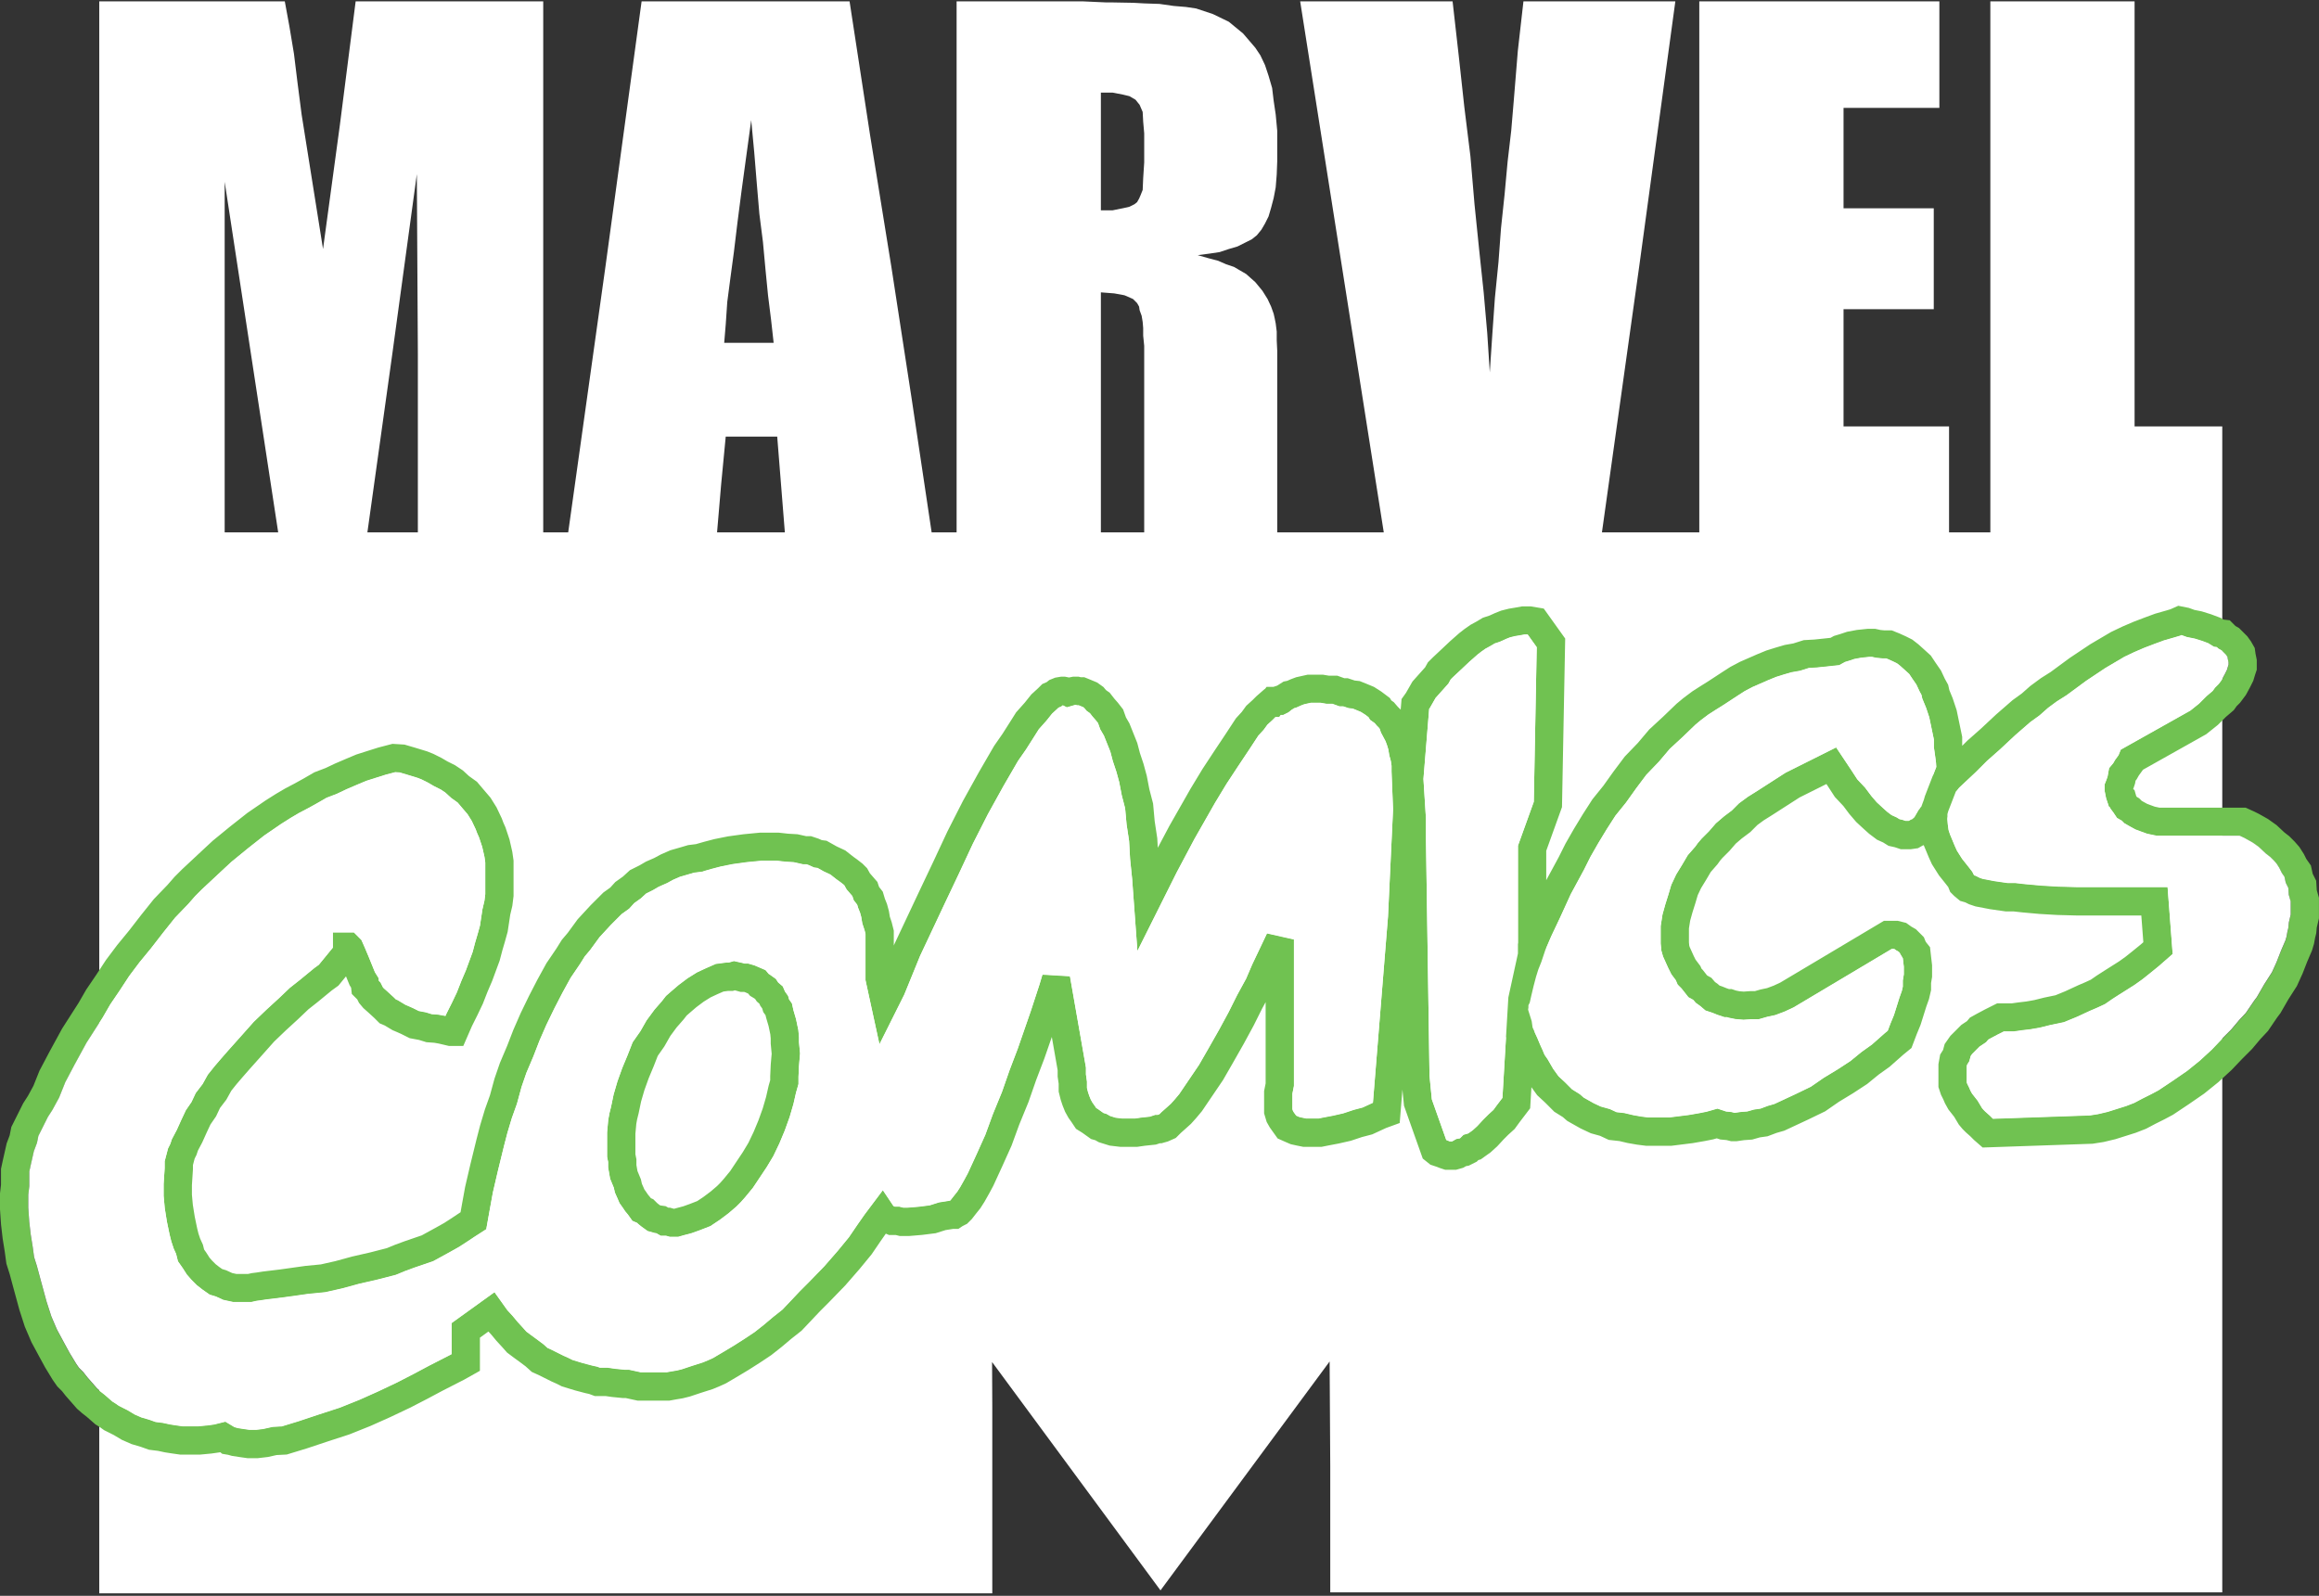 <svg clip-rule="evenodd" fill-rule="evenodd" stroke-linejoin="round" stroke-miterlimit="2" viewBox="0 0 600 413" xmlns="http://www.w3.org/2000/svg"><rect x="0" y="0" width="600" height="413" fill="#333333" stroke="none"/><path d="m344.017 352.359.163 27.039v32.692h230.792v-301.742h-22.686v-109.99h-37.32v137.42h-10.684v-27.43h-27.298v-30.334h23.343v-26.113h-23.343v-25.978h24.794v-27.565h-62.116v137.42h-25.189l9.627-68.71 9.364-68.71h-39.301l-1.451 12.794-1.055 12.923-.659 7.781-.923 7.912-.791 8.573-.924 8.704-.659 8.836-.923 9.231-.661 9.364-.658 9.891-.659-10.155-.924-10.55-1.188-11.21-1.185-11.606-1.055-12.396-1.583-12.793-1.451-13.32-1.582-13.979h-39.433l21.629 137.42h-27.563v-46.95l-.132-2.769v-2.242l-.264-2.111-.264-1.318-.263-1.187-.66-1.847-.923-1.976-1.319-2.112-1.846-2.242-2.374-2.11-1.583-.923-1.584-.923-1.978-.658-2.11-.925-2.504-.659-2.77-.792 3.034-.395 2.637-.396 2.374-.791 2.24-.66 1.847-.923 1.848-.923 1.319-1.053 1.186-1.451.924-1.584.923-1.847.659-2.241.66-2.506.527-2.77.264-3.297.132-3.429v-7.912l-.396-4.219-.527-3.562-.396-3.297-.923-3.166-.923-2.769-1.187-2.506-1.319-1.978-3.165-3.693-3.693-3.033-4.088-1.978-4.352-1.451-2.638-.396-3.167-.263-3.691-.526-3.956-.134-2.825-.157-5.91-.106h-1.288l-5.803-.264h-32.708v137.42h-6.46l-5.144-34.421-5.275-34.289-5.539-34.289-5.275-34.421h-53.808l-9.363 68.71-9.627 68.71h-6.463v-137.42h-48.532l-4.088 32.047-4.352 32.047-2.77-17.408-2.769-17.407-1.055-8.178-.923-7.517-1.187-7.122-1.187-6.462h-48.005v411.997h231.055v-48.1l-.056-11.761 43.577 59.096 41.673-56.414 2.08-2.817zm-272.039-214.581-13.847-90.734v90.734zm36.136 0v-46.29l-.264-46.422-6.331 46.422-6.462 46.29zm77.414 0 1.055-12.395 1.187-12.399h13.32l1.978 24.794zm104.596-61.523-1.861-.328-3.429-.265v62.116h11.21v-48.269l-.264-2.637v-1.977l-.132-1.584-.264-1.583-.527-1.45-.132-.924-.527-.923-1.056-1.053-2.11-.925-.313-.079zm-96.066-42.942.306-2.225.791 8.438.659 8.047.66 7.779.923 7.255.658 7.12.661 6.726.789 6.33.661 5.935h-12.792l.396-4.748.395-5.803.792-6.066.923-6.858.923-7.649 1.055-8.177 1.187-8.704.462-3.379zm96.755 20.519 1.406-.326 1.319-.66.66-.527.527-.923.396-.922.527-1.32.132-3.032.264-4.09v-7.517l-.264-3.033-.132-2.506-.791-1.846-1.055-1.319-1.583-.923-1.635-.394-2.717-.53h-3.033v30.465h3.033l2.544-.515z" fill="#fff"/><path d="m507.697 193.015-.016-.107v-2.227l-.736-3.534s-.701-3.374-.701-3.374l-1.031-3.093-.852-2.069s-.312-1.396-.312-1.396l-.852-1.538s-1.002-2.143-1.002-2.143l-1.343-1.942c.001 0-1.288-1.932-1.288-1.932l-1.791-1.628c-.007-.006-1.423-1.281-1.423-1.281l-1.577-1.227-1.704-.852c-.062-.028-1.589-.722-1.589-.722-.079-.032-2.053-.821-2.053-.821h-1.974s-.921-.092-.921-.092-1.364-.304-1.364-.304h-1.914l-2.843.299-2.501.469-1.768.589s-1.645.494-1.645.494l-.881.489-4.179.44s-2.743.153-2.743.153l-2.716.857s-2.206.39-2.206.39l-2.47.725c-.03.01-2.291.717-2.291.717l-2.429.999c-.037.017-2.148.94-2.148.94s-2.232.978-2.232.978l-2.501 1.322-1.99 1.28c-.014.009-3.806 2.493-3.806 2.493s-2.095 1.311-2.095 1.311c-.019.012-1.976 1.27-1.976 1.27l-2.291 1.719-1.755 1.462-3.496 3.361s-3.567 3.293-3.567 3.293l-2.972 3.513s-3.372 3.506-3.372 3.506l-2.932 3.906c-.025.036-2.598 3.64-2.598 3.64s-2.825 3.498-2.825 3.498l-2.506 3.899c-.025.04-2.292 3.774-2.292 3.774-.023.042-2.186 3.823-2.186 3.823l-1.734 3.467-3.24 5.986v-7.611s4.076-11.309 4.076-11.309l.826-43.622-5.543-7.76-3.377-.564h-2.218l-1.749.318s-1.703.284-1.703.284l-1.961.493-1.629.649c-.082.037-1.354.617-1.354.617s-1.78.591-1.78.591l-1.601.961s-1.562.852-1.562.852l-1.565 1.094-1.348 1.05-2.371 2.092c-.043.041-2.28 2.147-2.28 2.147s-2.15 2.015-2.15 2.015c-.042.041-1.333 1.33-1.333 1.33l-.71 1.282s-3.279 3.672-3.279 3.672l-1.683 2.944s-1.139 1.595-1.139 1.595l-.225 2.751-.768-.77s-.995-1.158-.995-1.158l-.661-.471s-.372-.621-.372-.621l-2.271-1.703-1.836-1.169-1.898-.791c-.024-.009-1.805-.721-1.805-.721l-1.298-.145s-1.78-.59-1.78-.59h-.876s-1.845-.662-1.845-.662h-2.181s-1.581-.263-1.581-.263h-3.873l-3.02.671-1.395.525-.913.405s-.934.187-.934.187l-1.648 1.048-.986.329h-1.765l-.395.527h-.073l-2.184 1.911-.947.949s-1.662 1.51-1.662 1.51l-1.156 1.588s-1.511 1.65-1.511 1.65l-2.66 4.058s-2.9 4.351-2.9 4.351c-.007.01-3.077 4.682-3.077 4.682-.035.059-3.094 5.112-3.094 5.112-.024.042-5.458 9.587-5.458 9.587l-3.027 5.707-.138-2.472-.669-4.418s-.412-4.539-.412-4.539l-.969-3.739s-.664-3.452-.664-3.452l-.855-3.135-.918-2.752s-.687-2.611-.687-2.611l-2.031-5.077-.888-1.523s-.743-2.08-.743-2.08l-1.349-1.734-.923-1.055s-1.186-1.525-1.186-1.525l-.974-.696s-.659-.791-.659-.791l-1.646-1.176-1.986-.825c-.018-.007-1.336-.538-1.336-.538h-.919s-.527-.132-.527-.132h-1.473l-1.022.205-1.022-.205h-1.062l-1.485.248-1.528.615-.691.551s-1.117.479-1.117.479l-1.102 1.102s-1.733 1.588-1.733 1.588l-1.7 2.125s-2.246 2.527-2.246 2.527l-1.739 2.754s-1.803 2.832-1.803 2.832-2.153 3.096-2.153 3.096l-3.918 6.756c-.018.032-4.138 7.474-4.138 7.474-.029.057-4.013 7.895-4.013 7.895-.026.056-3.714 7.956-3.714 7.956s-3.69 7.778-3.69 7.778c-.003.005-6.374 13.542-6.374 13.542l-.103.252v-3.846l-.539-2.157-.481-1.443s-.247-1.482-.247-1.482l-.5-1.832-.544-1.36s-.545-1.816-.545-1.816l-.959-1.235s-.428-1.282-.428-1.282l-1.941-2.239s-.723-1.305-.723-1.305l-1.185-1.184-1.426-1.109c-.06-.044-.915-.654-.915-.654s-2.113-1.66-2.113-1.66l-2.236-1.043s-2.613-1.468-2.613-1.468l-1.23-.156s-.856-.381-.856-.381l-1.919-.639h-1.247s-2.27-.504-2.27-.504l-2.438-.142s-2.48-.277-2.48-.277h-4.733l-4.338.42c-.074.01-4.009.552-4.009.552l-3.512.705-2.648.695c-.038.011-1.961.56-1.961.56-.076.025-.127.042-.127.042s-2.045.256-2.045.256l-2.513.739s-2.069.591-2.069.591l-2.473 1.082-1.714.923s-2.169.949-2.169.949l-1.663.972s-2.462 1.229-2.462 1.229l-1.798 1.648s-1.983 1.418-1.983 1.418l-1.318 1.45s-1.775 1.268-1.775 1.268l-3.298 3.299c-.049.053-1.633 1.766-1.633 1.766 0 .001-1.725 1.87-1.725 1.87l-2.553 3.494s-1.536 1.816-1.536 1.816l-1.422 2.275s-2.564 3.779-2.564 3.779l-2.348 4.279c-.021.041-2.152 4.17-2.152 4.17-.02.041-2.162 4.458-2.162 4.458-.028.065-1.906 4.358-1.906 4.358-.029.074-1.59 4.109-1.59 4.109s-1.873 4.413-1.873 4.413l-1.4 4.059-1.181 4.332s-1.304 3.649-1.304 3.649l-1.234 4.114c-.017.067-.946 3.652-.946 3.652-.006.024-1.594 6.508-1.594 6.508-.005.021-1.344 5.779-1.344 5.779-.016.087-.808 4.443-.808 4.443-.001.006-.38 2.127-.38 2.127s-.527.339-.527.339c-.023.016-1.978 1.317-1.978 1.317s-1.73 1.114-1.73 1.114-1.998 1.122-1.998 1.122-3.796 2.082-3.796 2.082-4.358 1.494-4.358 1.494c-.039.014-2.609.961-2.609.961-.064.026-2.07.853-2.07.853s-4.321 1.111-4.321 1.111-4.643 1.061-4.643 1.061c-.074.02-4.347 1.187-4.347 1.187s-3.783.855-3.783.855-3.937.379-3.937.379c-.079.011-6.638.931-6.638.931s-4.377.529-4.377.529c-.058.009-1.722.265-1.722.265s-1.177.147-1.177.147l-.964.215h-3.029s-1.071-.23-1.071-.23-1.581-.728-1.581-.728l-1-.3s-.76-.532-.76-.532-.933-.726-.933-.726-.94-.941-.94-.941-.66-.754-.66-.754-.817-1.284-.817-1.284c-.047-.067-.58-.828-.58-.828s-.312-1.25-.312-1.25l-.718-1.58s-.423-1.267-.423-1.267-.344-1.374-.344-1.374-.627-3.011-.627-3.011-.494-3.09-.494-3.09-.238-2.612-.238-2.612v-2.485s.264-4.088.264-4.088v-1.095s.442-1.679.442-1.679.474-.947.474-.947l.383-1.148s1.1-2.077 1.1-2.077l1.222-2.717s.915-1.945.915-1.945 1.45-2.108 1.45-2.108l1.016-2.159s1.639-2.145 1.639-2.145l1.299-2.338s1.352-1.689 1.352-1.689 1.53-1.785 1.53-1.785 1.821-2.082 1.821-2.082 3.288-3.681 3.288-3.681c.003-.003 3.071-3.456 3.071-3.456s3.029-2.901 3.029-2.901 3.162-2.899 3.162-2.899c.026-.024 2.672-2.546 2.672-2.546s2.399-1.894 2.399-1.894c.028-.023 3.636-2.987 3.636-2.987s1.745-1.267 1.745-1.267l1.959-2.394.936 2.305.385.614s.181 1.638.181 1.638l1.412 1.408s.452.906.452.906l1.108 1.327 1.37 1.217s1.503 1.378 1.503 1.378 1.365 1.366 1.365 1.366l1.342.575s1.981 1.19 1.981 1.19l1.131.483s1.086.482 1.086.482 2.23 1.116 2.23 1.116l2.411.451s1.914.589 1.914.589l2.067.15s1.164.21 1.164.21 2.562.603 2.562.603h3.75l2.238-5.144s1.423-2.846 1.423-2.846c.015-.032 1.39-2.921 1.39-2.921l1.213-3.1s1.201-2.803 1.201-2.803l.956-2.595s.984-2.669.984-2.669l.691-2.626s.652-2.218.652-2.218c.008-.027.726-2.614.726-2.614l.67-4.424s.539-2.287.539-2.287l.316-2.532v-9.193l-.322-2.25-.732-3.223-1.036-3.107-.555-1.251s-.411-1.098-.411-1.098l-1.344-2.835-1.577-2.522-.97-1.134c-.001-.002-.785-.916-.785-.916s-1.738-2.054-1.738-2.054l-2.037-1.455s-1.626-1.491-1.626-1.491l-2.009-1.339-1.943-.97s-1.582-.924-1.582-.924l-2.089-1.045-1.605-.642-3.199-.974c-.017-.004-2.653-.78-2.653-.78l-3.106-.194-3.691.963-2.598.82c-.004.001-3.064.975-3.064.975l-2.669 1.124c-.011.004-2.843 1.218-2.843 1.218-.062.03-2.439 1.156-2.439 1.156s-2.911 1.111-2.911 1.111l-2.732 1.581c.001 0-2.309 1.281-2.309 1.281s-2.547 1.341-2.547 1.341c-.076.044-2.366 1.393-2.366 1.393-.047.03-2.612 1.648-2.612 1.648-.058.04-4.774 3.274-4.774 3.274l-4.474 3.527c-.026.021-4.466 3.654-4.466 3.654l-1.934 1.793-5.985 5.586c-.045.045-1.978 1.978-1.978 1.978l-1.869 2.138s-3.484 3.617-3.484 3.617l-3.289 4.112c-.017.023-3.15 4.068-3.15 4.068s-3.051 3.716-3.051 3.716c-.049.064-2.888 3.848-2.888 3.848l-2.554 3.898s-2.564 3.78-2.564 3.78l-2.002 3.47s-4.244 6.631-4.244 6.631l-3.239 5.937c-.012.023-2.607 4.941-2.607 4.941l-1.574 3.933s-1.415 2.594-1.415 2.594-1.222 1.902-1.222 1.902l-1.012 2.023c0 .001-.923 1.848-.923 1.848s-1.142 2.283-1.142 2.283l-.434 2.171s-.775 2.067-.775 2.067l-.983 4.351c-.004.019-.481 2.245-.481 2.245v4.13s-.264 2.242-.264 2.242v4.036l.278 4.032c.01.084.415 3.594.415 3.594.012.08.533 3.333.533 3.333s.432 3.169.432 3.169l.862 2.729s.904 3.361.904 3.361l1.607 5.89c.026.08 1.397 4.328 1.397 4.328l1.713 4.001 1.929 3.579c.004.008 1.629 2.988 1.629 2.988.046.075 1.952 3.205 1.952 3.205l1.174 1.681 1.254 1.251s.847 1.09.847 1.09l.993 1.134s2.007 2.295 2.007 2.295l1.319 1.155 1.187.923s2.25 1.967 2.25 1.967l1.21.758s1.066.76 1.066.76l2.504 1.254s2.06 1.234 2.06 1.234l2.535 1.109 2.366.698s2.128.758 2.128.758l2.35.293s1.796.385 1.796.385l1.839.283c.02.003 2.124.304 2.124.304h5.05l3.029-.289c.085-.012 2.118-.303 2.118-.303l.131-.032.518.414 1.531.259s.947.269.947.269l1.96.303c.024.003 2.126.302 2.126.302h2.582l2.64-.309 2.261-.502s2.649-.141 2.649-.141l5.221-1.596c.043-.014 2.812-.937 2.812-.937s2.756-.917 2.756-.917 5.379-1.748 5.379-1.748l5.456-2.184c.066-.03 5.115-2.287 5.115-2.287.037-.017 5.103-2.419 5.103-2.419.054-.028 4.429-2.281 4.429-2.281.023-.013 3.952-2.108 3.952-2.108s5.707-2.92 5.707-2.92c.062-.035 4.041-2.27 4.041-2.27v-8.576l2.205-1.588.737.804s1.318 1.581 1.318 1.581c.059.064 1.489 1.625 1.489 1.625s1.283 1.445 1.283 1.445l1.9 1.423c.021.015 1.449 1.053 1.449 1.053s1.431 1.075 1.431 1.075 1.617 1.453 1.617 1.453l1.903.868s3.18 1.588 3.18 1.588c.075.034 1.186.527 1.186.527s1.521.761 1.521.761l3.394 1.033c.067.017 2.645.698 2.645.698.073.016 1.006.222 1.006.222s1.434.537 1.434.537h2.776s1.666.24 1.666.24c.08.008 2.898.288 2.898.288h.711s3.034.659 3.034.659h8.241l1.749-.318s1.698-.283 1.698-.283l1.861-.463 2.882-.961s3.029-.965 3.029-.965l1.783-.743c.053-.024 1.681-.764 1.681-.764l3.082-1.819c.012-.008 2.69-1.616 2.69-1.616.04-.026 2.974-1.893 2.974-1.893.033-.022 2.924-1.949 2.924-1.949l2.667-2.104c.046-.038 2.507-2.112 2.507-2.112 0-.001 2.667-2.106 2.667-2.106l2.558-2.7c.002-.002 2.208-2.338 2.208-2.338s2.225-2.225 2.225-2.225c.019-.02 4.307-4.442 4.307-4.442l3.66-4.201c.035-.041 3.173-3.863 3.173-3.863l2.321-3.412 1.352-1.933.815.349h1.752s1.055.264 1.055.264h2.318l3.392-.283c.075-.009 3.571-.446 3.571-.446l2.561-.809s1.951-.307 1.951-.307h1.357l1.128-.757s1.114-.557 1.114-.557l1.241-1.241 1.047-1.346s1.163-1.453 1.163-1.453l1.084-1.704 1.252-2.224c.016-.031.994-1.849.994-1.849l2.296-4.995c.006-.014 2.434-5.411 2.434-5.411l2-5.466s2.384-5.827 2.384-5.827l1.993-5.715s2.112-5.542 2.112-5.542l1.936-5.585 1.508 8.609v1.657l.263 1.844v2.037l.539 2.156.474 1.424.655 1.637.873 1.569.745 1.043s1.196 1.794 1.196 1.794l1.628 1.018s.83.592.83.592 1.44 1.032 1.44 1.032l1.108.314s.88.503.88.503l2.814.879 2.794.331h4.303l2.037-.293s2.833-.298 2.833-.298l1.001-.334h.443l1.664-.472 2.046-.909 1.328-1.328s1.118-.994 1.118-.994c.009-.008 1.468-1.323 1.468-1.323l1.361-1.512c.043-.051 1.481-1.773 1.481-1.773l2.607-3.847s2.847-4.198 2.847-4.198l2.577-4.48c.005-.009 2.792-4.917 2.792-4.917.017-.031 2.552-4.703 2.552-4.703.027-.055 2.24-4.48 2.24-4.48l.87-1.596v21.033s-.396 1.98-.396 1.98v5.778l.67 2.232.826 1.45.771 1.077s1.238 1.734 1.238 1.734l2.122.943c.023.009 1.26.54 1.26.54l1.557.345c.036.008 1.712.345 1.712.345h4.69l1.656-.334s2.813-.536 2.813-.536c.063-.014 3.14-.713 3.14-.713l2.829-.943s2.701-.711 2.701-.711l3.584-1.652s3.515-1.283 3.515-1.283l.702-8.663.411 4.194 4.851 13.669 1.985 1.588 1.701.566s.661.267.661.267l1.466.484h2.811l1.846-.524.742-.425s.688-.114.688-.114l2.076-1.04.41-.409.621-.179 2.533-1.809 1.73-1.57 1.641-1.78s1.206-1.204 1.206-1.204 1.665-1.516 1.665-1.516l1.251-1.72s2.762-3.625 2.762-3.625l.323-5.459 1.506 2.085 2.062 1.912s.874.874.874.874 1.479 1.482 1.479 1.482l2.217 1.386s1.114.973 1.114.973l1.251.712c.007.004 2.234 1.258 2.234 1.258l2.644 1.244 2.377.661s2.249 1.05 2.249 1.05l2.755.306s2.127.501 2.127.501l2.435.427c.089.011 2.427.306 2.427.306h6.391l2.338-.294s3.249-.405 3.249-.405c.087-.015 3.168-.551 3.168-.551.045-.009 2.166-.433 2.166-.433l.901-.257s.911.303.911.303l1.592.145s1.218.305 1.218.305h1.371l1.976-.283s2.097-.149 2.097-.149l1.97-.564s1.995-.284 1.995-.284l2.347-.881s1.98-.568 1.98-.568l2.242-1.043c.002-.001 3.982-1.858 3.982-1.858.023-.012 4.365-2.113 4.365-2.113l3.574-2.473s3.651-2.217 3.651-2.217c.052-.034 3.644-2.383 3.644-2.383l2.96-2.422s2.827-2.019 2.827-2.019l3.519-3.113s2.152-1.76 2.152-1.76l1.385-3.637s.965-2.343.965-2.343l1.477-4.699s.707-1.98.707-1.98l.538-2.329v-1.831s.261-1.582.261-1.582v-3.02l-.285-2.444s-.248-2.225-.248-2.225l-1.036-1.302s-.119-.199-.119-.199-.432-1.08-.432-1.08l-1.06-1.064c-.004-.004-1.009-1.006-1.009-1.006l-1.186-.677s-1.339-.956-1.339-.956l-2.167-.542h-3.57l-26.82 15.983s-1.683.785-1.683.785-1.72.646-1.72.646-1.704.363-1.704.363l-1.475.424h-1.196l-1.696.12s-1.09-.09-1.09-.09-.883-.178-.883-.178-1.139-.383-1.139-.383h-.668s-.519-.172-.519-.172-1.318-.527-1.318-.527l-.608-.203s-.502-.431-.502-.431l-.693-.494s-.926-1.083-.926-1.083l-1.118-.621s-1.13-1.438-1.13-1.438l-.315-.315s-.292-.68-.292-.68l-1.253-1.668s-.476-.956-.476-.956-1.049-2.326-1.049-2.326-.099-.351-.099-.351-.082-.816-.082-.816v-3.618s.317-2.013.317-2.013.587-2.11.587-2.11.781-2.48.781-2.48c.01-.032.592-2.006.592-2.006s.849-1.807.849-1.807 1.362-2.228 1.362-2.228c.015-.026 1.162-1.973 1.162-1.973s1.739-1.988 1.739-1.988l.671-.938s.594-.694.594-.694 1.839-1.839 1.839-1.839l1.622-1.872s1.55-1.328 1.55-1.328 2.222-1.666 2.222-1.666l1.833-1.832s1.644-1.206 1.644-1.206 2.013-1.259 2.013-1.259l7.239-4.653 6.954-3.477.304.456s1.882 2.895 1.882 2.895l2.193 2.332s1.535 2.044 1.535 2.044l1.797 2.095 1.887 1.746c.02.017 1.459 1.31 1.459 1.31l2.031 1.526 1.596.725s1.385.864 1.385.864l1.614.359s1.572.524 1.572.524h2.569l1.873-.268 1.216-.694.265-.088.654 1.566s.68 1.636.68 1.636c.025.056.79 1.733.79 1.733l1.824 2.888 1.692 2.118s.688.884.688.884.035.07.035.07.486 1.212.486 1.212l1.043 1.043 1.511 1.259 1.341.386s.987.491.987.491l1.66.556 3.753.72c.087.013 4.039.577 4.039.577h2.034s2.21.247 2.21.247c.038.004 4.448.403 4.448.403.057.003 4.599.27 4.599.27.058.002 4.986.135 4.986.135h16.834l.526 6.92s-.681.596-.681.596-2.046 1.664-2.046 1.664-1.89 1.51-1.89 1.51-1.683 1.204-1.683 1.204-3.879 2.455-3.879 2.455c-.011.007-1.909 1.227-1.909 1.227-.051.036-1.507 1.043-1.507 1.043s-1.379.636-1.379.636-1.847.791-1.847.791c-.047.022-3.404 1.571-3.404 1.571s-2.512 1.03-2.512 1.03-2.907.604-2.907.604c-.071.018-2.584.644-2.584.644s-2.015.357-2.015.357-2.177.259-2.177.259c-.042.005-1.634.231-1.634.231h-3.774l-3.186 1.597c-.039.021-2.05 1.09-2.05 1.09-.03.017-1.812 1.008-1.812 1.008l-.755.907s-1.447.963-1.447.963l-1.44 1.446s-1.412 1.409-1.412 1.409l-1.474 2.105-.421 1.543s-.749 1.195-.749 1.195l-.445 2.469v5.933l.666 2.001.595 1.19s.426.996.426.996l.892 1.606 1.49 1.894s1.213 2.025 1.213 2.025l.95 1.137.851.852 1.186 1.053s.933.935.933.935l2.241 1.957 28.442-.98 2.866-.453 3.036-.723 2.632-.831s2.618-.827 2.618-.827l2.683-1.044 2.393-1.267s2.377-1.187 2.377-1.187c.043-.023 2.181-1.161 2.181-1.161l4.131-2.756c.023-.016 3.962-2.733 3.962-2.733l3.629-2.93 3.472-3.195 2.691-2.825s2.585-2.586 2.585-2.586l2.149-2.553s1.974-2.114 1.974-2.114l2.354-3.461s.874-1.162.874-1.162l2.047-3.55s2.205-3.446 2.205-3.446l1.468-3.23 1.2-3.068s1.248-2.91 1.248-2.91l.511-1.713.281-1.535s.302-1.214.302-1.214l.136-1.473s.566-2.408.566-2.408v-5.291l-.56-1.957s-.155-2.457-.155-2.457l-.915-1.833s-.456-2.119-.456-2.119l-1.192-1.702s-.621-1.247-.621-1.247l-1.177-1.848-1.186-1.354-1.434-1.436-1.24-.963s-2.033-1.898-2.033-1.898l-2.201-1.569-2.357-1.33c-.082-.04-1.197-.598-1.197-.598-.062-.028-2.235-1.016-2.235-1.016h-22.298s-1.22-.261-1.22-.261-1.196-.435-1.196-.435-.786-.295-.786-.295-.929-.514-.929-.514-.473-.271-.473-.271-.66-.662-.66-.662l-.6-.343s-.105-.156-.105-.156l-.052-.071-.45-1.562-.338-.226.484-1.443.136-.758s.248-.296.248-.296l.59-1.032 1.09-1.502 16.344-9.179 3.03-2.423 2.024-2.022s2.078-1.782 2.078-1.782l.742-1.039s.894-.893.894-.893l1.504-2.01 1.082-2.005c.027-.053.823-1.651.823-1.651l.473-1.566s.435-1.305.435-1.305v-2.54l-.315-1.575s-.217-1.515-.217-1.515l-.967-1.693-.946-1.32-2.141-2.141-.922-.528s-1.486-1.486-1.486-1.486l-1.634-.181s-.659-.412-.659-.412l-2.55-.957-2.394-.747-1.893-.379c-.001 0-1.452-.528-1.452-.528l-2.736-.546-2.036.906s-1.074.322-1.074.322-2.877.822-2.877.822l-2.652.977c-.019.007-2.861 1.089-2.861 1.089-.069.03-2.903 1.245-2.903 1.245-.065.031-2.981 1.42-2.981 1.42l-5.372 3.167-5.297 3.533c-.069.05-4.977 3.665-4.977 3.665s-2.506 1.583-2.506 1.583l-2.742 2.02-2.227 1.967s-2.363 1.707-2.363 1.707l-4.264 3.712c-.046.043-3.965 3.702-3.965 3.702s-3.476 3.075-3.476 3.075l-1.329 1.33zm-152.477 92.4-2.656 1.224s-2.309.608-2.309.608l-2.711.903s-2.663.605-2.663.605-2.725.519-2.725.519c-.019.004-.978.198-.978.198h-3.227s-.925-.187-.925-.187-.818-.181-.818-.181-.586-.251-.586-.251c0-.001-.252-.112-.252-.112l-.632-.883s-.225-.396-.225-.396-.122-.405-.122-.405v-3.978s.396-1.98.396-1.98v-37.949l-6.972-1.572-3.855 8.11c-.028.065-1.542 3.597-1.542 3.597s-2.323 4.258-2.323 4.258c-.029.059-2.244 4.488-2.244 4.488s-2.459 4.532-2.459 4.532-2.747 4.839-2.747 4.839-2.432 4.227-2.432 4.227-2.695 3.975-2.695 3.975c-.001 0-2.401 3.543-2.401 3.543s-1.16 1.387-1.16 1.387-1.013 1.127-1.013 1.127-1.166 1.05-1.166 1.05-1.26 1.12-1.26 1.12l-.518.518s-.327.146-.327.146-.183.052-.183.052h-.612l-1.373.457s-2.178.229-2.178.229c-.069.01-1.656.239-1.656.239h-3.346s-1.69-.201-1.69-.201-1.406-.439-1.406-.439-.966-.552-.966-.552l-.739-.209s-.406-.291-.406-.291c-.002-.002-1.017-.727-1.017-.727l-.482-.301s-.386-.58-.386-.58c-.035-.048-.574-.803-.574-.803s-.446-.801-.446-.801-.4-1.001-.4-1.001-.317-.953-.317-.953-.253-1.01-.253-1.01v-1.656l-.264-1.844v-1.772l-4.143-23.657-7.117-.421-.778 2.593s-2.218 6.784-2.218 6.784-3.401 9.808-3.401 9.808-2.108 5.536-2.108 5.536c-.018.049-1.964 5.631-1.964 5.631s-2.363 5.775-2.363 5.775c-.024.065-1.957 5.348-1.957 5.348s-2.313 5.143-2.313 5.143-2.188 4.76-2.188 4.76-.852 1.584-.852 1.584-1.122 1.992-1.122 1.992-.763 1.201-.763 1.201-.946 1.181-.946 1.181c-.017.021-.8 1.028-.8 1.028s-.078.078-.078.078l-.102.051-2.788.438-2.451.774s-2.759.345-2.759.345-2.938.245-2.938.245h-1.111s-1.055-.264-1.055-.264h-1.15s-.133-.057-.133-.057l-.223-.111-2.731-4.078-4.72 6.287c-.035.05-1.895 2.709-1.895 2.709-.013.02-2.163 3.179-2.163 3.179s-2.894 3.525-2.894 3.525-3.461 3.973-3.461 3.973-4.133 4.261-4.133 4.261-2.259 2.259-2.259 2.259c-.036.038-2.276 2.41-2.276 2.41s-2.19 2.312-2.19 2.312-2.344 1.851-2.344 1.851c-.045.037-2.505 2.111-2.505 2.111s-2.345 1.849-2.345 1.849-2.615 1.743-2.615 1.743-2.828 1.801-2.828 1.801c-.001 0-2.586 1.552-2.586 1.552s-2.72 1.606-2.72 1.606-1.22.555-1.22.555-1.383.576-1.383.576-2.774.884-2.774.884c-.023.008-2.657.886-2.657.886s-1.304.325-1.304.325-1.467.244-1.467.244c-.026.005-1.152.209-1.152.209h-6.793s-3.033-.659-3.033-.659h-1.136s-2.377-.236-2.377-.236-2.026-.291-2.026-.291h-1.972s-.676-.254-.676-.254l-1.368-.302s-2.367-.624-2.367-.624-2.672-.814-2.672-.814-1.117-.558-1.117-.558c-.076-.034-1.188-.528-1.188-.528s-3.149-1.573-3.149-1.573c-.059-.027-.999-.455-.999-.455s-1.02-.917-1.02-.917l-1.734-1.303c-.023-.016-1.453-1.057-1.453-1.057s-1.265-.947-1.265-.947-.828-.932-.828-.932c-.02-.022-1.412-1.541-1.412-1.541s-1.319-1.583-1.319-1.583c-.06-.065-1.358-1.48-1.358-1.48s-3.326-4.66-3.326-4.66l-11.102 7.997v8.04s-.178.1-.178.1-5.636 2.884-5.636 2.884c-.027.014-3.961 2.112-3.961 2.112s-4.275 2.202-4.275 2.202-4.919 2.333-4.919 2.333-4.908 2.194-4.908 2.194-5.095 2.039-5.095 2.039-5.171 1.681-5.171 1.681c-.012.004-2.783.926-2.783.926-.001 0-2.727.909-2.727.909s-4.275 1.306-4.275 1.306-2.362.126-2.362.126l-2.487.553s-1.844.215-1.844.215h-1.638s-1.567-.222-1.567-.222-1.469-.228-1.469-.228-.899-.255-.899-.255l-.052-.009-.11-.088-2.172-1.303-2.871.718s-1.574.225-1.574.225-2.511.239-2.511.239h-4.181s-1.569-.224-1.569-.224-1.59-.245-1.59-.245-1.897-.406-1.897-.406l-1.87-.234s-1.565-.557-1.565-.557l-2.118-.625s-1.685-.737-1.685-.737-1.897-1.136-1.897-1.136l-2.243-1.124s-.78-.556-.78-.556l-.901-.564s-1.97-1.722-1.97-1.722l-1.186-.923s-.791-.692-.791-.692-1.686-1.928-1.686-1.928-.854-.976-.854-.976-.999-1.284-.999-1.284l-1.12-1.119s-.672-.961-.672-.961-1.74-2.858-1.74-2.858-1.537-2.818-1.537-2.818-1.764-3.275-1.764-3.275-1.451-3.388-1.451-3.388-1.241-3.845-1.241-3.845l-1.559-5.715s-.942-3.501-.942-3.501c-.023-.075-.721-2.283-.721-2.283s-.359-2.633-.359-2.633c-.006-.042-.521-3.258-.521-3.258s-.377-3.267-.377-3.267-.249-3.613-.249-3.613v-3.353s.263-2.242.263-2.242v-3.784s.311-1.447.311-1.447.863-3.822.863-3.822.807-2.153.807-2.153l.358-1.789s.704-1.406.704-1.406c0-.001.923-1.849.923-1.849s.835-1.669.835-1.669 1.151-1.791 1.151-1.791l1.75-3.208 1.592-3.98s2.404-4.555 2.404-4.555 3.092-5.668 3.092-5.668 4.196-6.557 4.196-6.557c.042-.073 1.954-3.385 1.954-3.385s2.448-3.609 2.448-3.609c.016-.024 2.457-3.751 2.457-3.751s2.652-3.533 2.652-3.533 3.015-3.673 3.015-3.673c.032-.041 3.18-4.105 3.18-4.105s3.042-3.804 3.042-3.804 3.373-3.501 3.373-3.501c.058-.067 1.824-2.087 1.824-2.087s1.714-1.715 1.714-1.715l5.885-5.492s1.759-1.631 1.759-1.631 4.238-3.468 4.238-3.468 4.23-3.334 4.23-3.334 4.458-3.057 4.458-3.057 2.399-1.513 2.399-1.513 2.118-1.248 2.118-1.248 2.464-1.297 2.464-1.297c.035-.02 2.438-1.353 2.438-1.353.029-.017 2.281-1.32 2.281-1.32s2.628-1.003 2.628-1.003l2.572-1.218s2.696-1.156 2.696-1.156 2.342-.986 2.342-.986 2.74-.872 2.74-.872 2.413-.762 2.413-.762 2.376-.619 2.376-.619 1.114.069 1.114.069 1.83.539 1.83.539 2.868.872 2.868.872 1.033.414 1.033.414 1.603.801 1.603.801 1.584.926 1.584.926l1.749.873s1.156.771 1.156.771 1.539 1.41 1.539 1.41l1.656 1.183s1.163 1.374 1.163 1.374c.008.009.798.931.798.931s.612.716.612.716 1.061 1.698 1.061 1.698 1.03 2.173 1.03 2.173.38 1.012.38 1.012l.5 1.126s.81 2.432.81 2.432.587 2.58.587 2.58.206 1.439.206 1.439v8.216s-.212 1.691-.212 1.691-.516 2.193-.516 2.193l-.649 4.28s-.593 2.135-.593 2.135-.666 2.266-.666 2.266c-.014.051-.628 2.388-.628 2.388s-.863 2.339-.863 2.339c0 .001-.89 2.417-.89 2.417s-1.172 2.736-1.172 2.736c-.022.054-1.161 2.966-1.161 2.966s-1.248 2.622-1.248 2.622-1.478 2.956-1.478 2.956l-.223.513-.195-.046-1.737-.313-1.626-.118s-1.515-.466-1.515-.466l-1.81-.34s-1.462-.731-1.462-.731c-.076-.033-1.288-.572-1.288-.572-.025-.011-.716-.305-.716-.305s-1.975-1.188-1.975-1.188l-.504-.216s-.481-.48-.481-.48c-.059-.054-1.662-1.524-1.662-1.524-.021-.018-1.005-.893-1.005-.893s-.21-.251-.21-.251-.603-1.208-.603-1.208l-.435-.435-.082-.74-.934-1.492s-1.603-3.948-1.603-3.948c-.01-.022-1.078-2.559-1.078-2.559-.015-.033-.817-1.837-.817-1.837l-1.946-1.956h-5.45v3.94l-3.62 4.425s-1.156.839-1.156.839l-3.749 3.08s-2.612 2.062-2.612 2.062l-2.867 2.733s-3.169 2.904-3.169 2.904c-.029.028-3.301 3.161-3.301 3.161l-3.26 3.67s-3.306 3.701-3.306 3.701c-.012.014-1.871 2.138-1.871 2.138-.012.014-1.635 1.908-1.635 1.908-.039.048-1.814 2.267-1.814 2.267l-1.338 2.41s-1.79 2.342-1.79 2.342l-1.094 2.325s-1.451 2.109-1.451 2.109l-1.196 2.542c-.012.028-1.151 2.559-1.151 2.559s-1.274 2.406-1.274 2.406l-.409 1.226s-.581 1.16-.581 1.16l-.876 3.332v1.807s-.264 4.088-.264 4.088v3.054l.29 3.191.561 3.504c.017.084.691 3.322.691 3.322.018.071.448 1.788.448 1.788l.632 1.898.601 1.322s.479 1.919.479 1.919l1.266 1.806s1.03 1.617 1.03 1.617l1.186 1.356 1.434 1.437 1.441 1.12 1.878 1.314 1.637.492s1.848.851 1.848.851l2.622.564h4.619l1.411-.316s.932-.116.932-.116c.051-.008 1.707-.263 1.707-.263s4.328-.523 4.328-.523c.035-.004 6.55-.918 6.55-.918s4.24-.409 4.24-.409l4.393-.992c.079-.021 4.357-1.19 4.357-1.19s4.589-1.049 4.589-1.049c.048-.012 4.91-1.262 4.91-1.262l2.414-.994s2.402-.885 2.402-.885 4.874-1.672 4.874-1.672l4.381-2.402c.016-.009 2.222-1.248 2.222-1.248l1.963-1.264c.024-.015 1.978-1.317 1.978-1.317s3.166-2.038 3.166-2.038l.939-5.258s.774-4.257.774-4.257 1.294-5.564 1.294-5.564 1.571-6.419 1.571-6.419.9-3.47.9-3.47 1.14-3.799 1.14-3.799 1.334-3.736 1.334-3.736l1.192-4.372s1.239-3.59 1.239-3.59 1.819-4.288 1.819-4.288c.022-.055 1.576-4.071 1.576-4.071s1.785-4.082 1.785-4.082 2.059-4.247 2.059-4.247 2.068-4.006 2.068-4.006 2.137-3.894 2.137-3.894 2.447-3.607 2.447-3.607c.036-.058 1.215-1.945 1.215-1.945s1.365-1.613 1.365-1.613l2.459-3.367s1.44-1.559 1.44-1.559 1.533-1.659 1.533-1.659 2.767-2.768 2.767-2.768 1.918-1.369 1.918-1.369l1.32-1.452s1.71-1.223 1.71-1.223l1.367-1.253s1.758-.878 1.758-.878l1.502-.878s2.051-.897 2.051-.897l1.715-.923s1.748-.765 1.748-.765 1.623-.464 1.623-.464c.014-.004 1.971-.58 1.971-.58s2.175-.271 2.175-.271l.665-.222s1.731-.495 1.731-.495 2.364-.62 2.364-.62 3.082-.618 3.082-.618 3.64-.502 3.64-.502 3.839-.372 3.839-.372h3.971s2.268.254 2.268.254l2.045.119s2.478.551 2.478.551h.863s.455.151.455.151 1.518.675 1.518.675l.88.111s1.607.903 1.607.903l1.72.803s1.581 1.241 1.581 1.241c.068.049.93.665.93.665s.948.737.948.737.135.135.135.135.595 1.073.595 1.073l1.488 1.717s.363 1.088.363 1.088l.888 1.143s.246.822.246.822l.51 1.274s.292 1.068.292 1.068.281 1.684.281 1.684l.573 1.721s.253 1.009.253 1.009v11.946l3.611 16.605 6.424-12.85 4.105-10.063s6.287-13.358 6.287-13.358 3.695-7.788 3.695-7.788c.005-.01 3.672-7.866 3.672-7.866s3.899-7.67 3.899-7.67 4.039-7.297 4.039-7.297 3.731-6.432 3.731-6.432 2.067-2.971 2.067-2.971c.04-.064 1.89-2.97 1.89-2.97.003-.006 1.426-2.258 1.426-2.258s1.974-2.221 1.974-2.221l1.465-1.831s1.433-1.314 1.433-1.314c.056-.056.217-.216.217-.216s.728-.313.728-.313l.385-.307 1.045.526 2.156-.62.069-.014.459.115h.4l1.162.483s.201.143.201.143.66.791.66.791l.872.623s.66.849.66.849l.923 1.055s.498.64.498.64.576 1.613.576 1.613l.958 1.642s1.662 4.155 1.662 4.155.632 2.403.632 2.403l.928 2.784s.728 2.668.728 2.668.655 3.406.655 3.406l.877 3.386s.379 4.161.379 4.161l.649 4.29s.259 4.658.259 4.658c.009.085.531 5.177.531 5.177s1.364 18.639 1.364 18.639l10.158-20.317s4.57-8.615 4.57-8.615 5.356-9.407 5.356-9.407 2.972-4.911 2.972-4.911 2.99-4.549 2.99-4.549 2.902-4.354 2.902-4.354c.008-.012 2.352-3.587 2.352-3.587s1.39-1.519 1.39-1.519l.955-1.313s1.239-1.124 1.239-1.124l.835-.837h.973l.396-.527h.615l1.385-.693.807-.646.707-.449.384-.077 1.461-.647s.715-.27.715-.27l1.728-.384h2.461s1.581.264 1.581.264h1.515s1.844.661 1.844.661h.966s1.389.461 1.389.461l1.076.12s.833.333.833.333 1.267.528 1.267.528 1.065.678 1.065.678.894.67.894.67.42.702.42.702l1.185.844s.591.688.591.688l.541.543s.164.229.164.229.318.956.318.956l1.213 2.285s.404 1.112.404 1.112.299.994.299.994.254 1.537.254 1.537l.39 1.431s.19 1.231.19 1.231v1.508l.392 9.807-1.307 27.735-3.9 48.17zm-194.21-9.038-1.256 3.491-.995 3.411-.674 3.233s-.407 1.628-.407 1.628l-.314 1.729-.294 3.23v6.331l.264 1.321v1.409l.52 2.949.954 2.315s.275 1.239.275 1.239l.667 1.497s.541 1.266.541 1.266l.856 1.199s.604.906.604.906l.698.835s1.173 1.642 1.173 1.642l1.218.525s.306.305.306.305l.892.713 1.522 1.09 1.771.503.478.069s1.164.663 1.164.663h1.38s.924.263.924.263h2.213l1.383-.395s2.095-.556 2.095-.556l2.038-.73c.046-.018 2.791-1.086 2.791-1.086l2.396-1.595 2.287-1.717 2.044-1.75 1.099-1.101 1.171-1.316c.046-.055 2.009-2.441 2.009-2.441l3.579-5.369c.045-.074 1.717-2.859 1.717-2.859l1.566-3.277 1.389-3.334c.031-.085 1.256-3.489 1.256-3.489l.986-3.378.662-2.911s.641-2.245.641-2.245v-1.88s.124-2.743.124-2.743.286-3.29.286-3.29l-.278-2.929v-1.311l-.167-1.829-.601-2.857-.665-2.261s-.399-1.795-.399-1.795l-.725-1.015s-.264-.923-.264-.923l-.798-1.117s-.574-1.338-.574-1.338l-1.186-1.019s-.621-.931-.621-.931l-1.588-1.135-.255-.152s-.825-.988-.825-.988l-2.863-1.227-1.639-.472h-.93s-.532-.151-.532-.151l-2.201-.492-1.327.381h-.648l-2.731.362-2.625 1.148c-.04.019-2.221 1.037-2.221 1.037l-2.432 1.52-2.33 1.747-1.951 1.672c-.014.013-1.333 1.167-1.333 1.167l-1.073 1.38s-1.878 2.146-1.878 2.146l-2.064 2.801-1.604 2.81s-2.001 2.856-2.001 2.856l-1.332 3.406s-1.338 3.209-1.338 3.209zm11.903 36.172-.682-.389-1.368-.198s-.075-.021-.075-.021-.325-.233-.325-.233-.427-.341-.427-.341-1.013-1.01-1.013-1.01l-.627-.27-.146-.205-.622-.744s-.45-.676-.45-.676c-.035-.048-.463-.648-.463-.648s-.25-.584-.25-.584c-.011-.025-.389-.873-.389-.873s-.252-1.139-.252-1.139l-.893-2.165s-.27-1.535-.27-1.535v-1.492l-.264-1.32v-5.275s.234-2.573.234-2.573.213-1.172.213-1.172.384-1.537.384-1.537c.015-.071.645-3.094.645-3.094l.851-2.919 1.118-3.107s1.3-3.117 1.3-3.117c.015-.038 1.042-2.665 1.042-2.665s1.692-2.415 1.692-2.415l1.56-2.733s1.629-2.21 1.629-2.21 1.815-2.075 1.815-2.075l.773-.993s.777-.68.777-.68 1.741-1.493 1.741-1.493 1.891-1.417 1.891-1.417 1.788-1.118 1.788-1.118 1.735-.81 1.735-.81 1.595-.698 1.595-.698 1.226-.162 1.226-.162h1.198l.52-.15s.173.039.173.039 1.314.373 1.314.373h.917s.207.059.207.059l.829.356s.494.591.494.591l1.064.638s.258.185.258.185.434.651.434.651l.661.568s.217.504.217.504l.521.729s.264.923.264.923l.593.832s.129.579.129.579l.654 2.223s.453 2.155.453 2.155.098 1.072.098 1.072v1.326l.248 2.611s-.241 2.776-.241 2.776c-.003.076-.139 3.06-.139 3.06v1.021s-.414 1.452-.414 1.452l-.657 2.891s-.861 2.948-.861 2.948-1.118 3.106-1.118 3.106-1.248 2.996-1.248 2.996-1.335 2.793-1.335 2.793-1.449 2.413-1.449 2.413l-3.279 4.918s-1.684 2.046-1.684 2.046-.938 1.054-.938 1.054-.748.75-.748.75-1.648 1.411-1.648 1.411-1.933 1.451-1.933 1.451-1.561 1.039-1.561 1.039-1.956.761-1.956.761-1.655.593-1.655.593-1.862.495-1.862.495c-.033.009-.463.132-.463.132h-.16s-.923-.264-.923-.264zm219.828-68.539v-25.107s4.1-11.375 4.1-11.375.757-39.99.757-39.99l-2.344-3.282h-.761s-1.126.205-1.152.21c0 0-1.463.243-1.463.243s-1.201.302-1.201.302-1.011.403-1.011.403l-1.548.705s-1.385.461-1.385.461-.972.583-1.037.622c0 0-1.339.73-1.339.73s-1.076.752-1.076.752-1.022.796-1.022.796-2.113 1.865-2.113 1.865-2.197 2.069-2.201 2.073c0 0-2.073 1.942-2.073 1.942s-.517.516-.517.516l-.606 1.095s-3.314 3.71-3.314 3.71l-1.483 2.596s-.179.251-.179.251-1.481 18.113-1.481 18.113l.652 10.269v5.366s.92 61.144.92 61.144l.601 6.131 3.728 10.504.136.045s.654.264.654.264.12.04.12.04h.614l1.105-.633s.898-.15.898-.15.031-.015.031-.015l.909-.906s1.224-.353 1.224-.353 1.161-.828 1.161-.828 1.171-1.064 1.171-1.064 1.472-1.597 1.523-1.652c0 0 1.373-1.37 1.433-1.43 0 0 1.236-1.126 1.236-1.126s.835-1.148.859-1.181c0 0 1.458-1.914 1.458-1.914l.923-15.595-.226-.493s-.295-2.079-.295-2.079l-.336-1.075c-.336-.437-.582-.997-.646-1.712l-.151-.611v-1.363s.13-.923.13-.923v-1.796s.715-1.425.715-1.425.165-.745.171-.773c0 0 .666-2.795.676-2.837 0 0 .671-2.547.692-2.628l.727-2.325s.804-2.011.804-2.011l.832-2.496zm111.118-32.292v.42s.11 1.325.11 1.325.201 1.413.201 1.413.38 1.14.38 1.14.609 1.46.61 1.462c0 0 .635 1.526.635 1.526s.532 1.168.532 1.168 1.341 2.124 1.341 2.124 1.454 1.819 1.469 1.838l1.159 1.49.468.932.391.112s1.127.561 1.127.561.714.239.714.239 3.1.595 3.1.595 3.351.478 3.351.478h1.922s2.538.284 2.538.284 4.256.385 4.256.385 4.369.257 4.369.257 4.77.129 4.77.129h23.525l1.32 17.347s-3.49 3.053-3.539 3.096c0 0-2.162 1.758-2.174 1.768l-2.067 1.652-2.01 1.438s-4.033 2.552-4.033 2.552-1.784 1.147-1.784 1.147l-1.925 1.331s-2 .924-2.047.946c0 0-1.849.792-1.849.792s-3.382 1.561-3.454 1.594l-3.287 1.347s-3.427.712-3.427.712l-2.688.671-2.472.437s-2.303.274-2.303.274l-2.063.292h-2.556l-1.558.78s-1.91 1.016-1.91 1.016-.559.311-.559.311l-.563.676s-1.722 1.147-1.722 1.147-.927.929-.93.932c0 0-.962.961-.962.961s-.373.533-.373.533l-.37 1.358s-.574.915-.574.915-.078.432-.078.432v4.09s.126.377.126.377l.459.917s.365.853.365.853.424.765.424.765l1.415 1.798s1.157 1.932 1.157 1.932.372.445.372.445.468.468.468.468l1.188 1.056.799.8 25.085-.865s2.145-.339 2.145-.339 2.504-.596 2.504-.596 2.379-.751 2.379-.751 2.39-.756 2.39-.756 2.065-.802 2.065-.802 2.055-1.089 2.094-1.11c0 0 2.371-1.184 2.371-1.184s1.775-.945 1.775-.945 3.782-2.523 3.782-2.523 3.687-2.543 3.687-2.543 3.23-2.608 3.23-2.608 3.121-2.871 3.121-2.871 2.554-2.682 2.585-2.715c0 0 2.426-2.426 2.426-2.426l2.068-2.458s1.718-1.839 1.718-1.839 2.085-3.065 2.133-3.136c0 0 .71-.944.71-.944s1.867-3.238 1.909-3.312c0 0 2.015-3.148 2.015-3.148s1.169-2.573 1.169-2.573 1.149-2.939 1.171-2.995c0 0 1.129-2.632 1.129-2.632s.276-.925.276-.925l.251-1.366s.222-.896.222-.896l.132-1.428s.488-2.077.488-2.077v-3.413l-.495-1.732s-.112-1.767-.112-1.767l-.664-1.332s-.339-1.574-.339-1.574l-.655-.935s-.693-1.391-.693-1.391-.67-1.053-.67-1.053-.66-.753-.66-.753-.94-.941-.94-.941l-1.137-.883s-1.924-1.796-1.924-1.796-1.492-1.064-1.492-1.064-1.859-1.048-1.859-1.048-.913-.456-.913-.456-.666-.303-.666-.303h-21.487l-2.473-.53s-1.688-.614-1.705-.62l-1.324-.497s-1.424-.788-1.449-.801l-1.373-.787s-.655-.658-.655-.658l-1.246-.712s-.951-1.426-.951-1.426l-.738-.985-.082-.283-.319-.214-.737-2.197-.378-1.902v-1.721s.483-1.217.483-1.217.282-.84.282-.84l.387-2.144s1.074-1.286 1.074-1.286l.466-.814s.905-1.247.905-1.247l.578-1.436s18.005-10.111 18.005-10.111 2.246-1.797 2.246-1.797l1.936-1.934s1.615-1.384 1.615-1.384l.576-.808s.953-.952.953-.952.865-1.156.865-1.156.768-1.423.768-1.423.492-.987.492-.987.308-1.02.323-1.071l.093-.278v-.625l-.213-1.063s-.047-.332-.047-.332-.088-.153-.088-.153-.376-.526-.376-.526l-1.024-1.024-.922-.527-.36-.361-.739-.082s-1.451-.907-1.451-.907-1.67-.626-1.67-.626-1.83-.571-1.83-.571l-2.06-.413-1.374-.499-.315.14s-1.545.463-1.568.469c0 0-2.658.76-2.658.76s-2.359.87-2.359.87-2.682 1.021-2.682 1.021-2.632 1.128-2.632 1.128-2.559 1.219-2.559 1.219-4.918 2.899-4.918 2.899-4.986 3.325-4.986 3.325l-5.05 3.72s-2.505 1.582-2.505 1.582-2.27 1.673-2.27 1.673l-2.253 1.989s-2.384 1.722-2.384 1.722-3.917 3.41-3.917 3.41-3.908 3.649-3.944 3.683c0 0-3.382 2.991-3.382 2.991s-2.822 2.823-2.862 2.863c0 0-4.243 3.984-4.243 3.984l-.336.397-1.617 4.176-.257.902s-.441 1.179-.441 1.179l-.433 1.193zm-3.639-11.244.753-1.945s-.074-1.178-.074-1.178-.246-1.834-.246-1.834l-.298-2.088v-1.993s-.583-2.796-.583-2.797c0 0-.614-2.956-.614-2.956s-.816-2.446-.816-2.446l-.994-2.415s-.219-.978-.219-.978l-.463-.836s-.848-1.813-.848-1.813-1.01-1.462-1.028-1.487c0 0-.821-1.233-.821-1.233s-1.111-1.01-1.111-1.01-1.214-1.092-1.214-1.092-.797-.62-.797-.62-.933-.467-.933-.467-1.312-.596-1.312-.596-.586-.235-.586-.235h-.927l-1.721-.171s-1.005-.224-1.005-.224h-.724s-2.168.228-2.168.228-1.719.322-1.719.322-1.345.449-1.398.466c0 0-.992.298-.992.298l-1.493.829-5.845.616s-2.003.111-2.003.111l-2.296.725s-2.278.402-2.278.402-2.018.593-2.018.593-1.926.602-1.926.602-2.058.847-2.058.847-2.073.907-2.073.907-1.984.869-1.984.869-1.986 1.051-1.986 1.051-1.703 1.094-1.703 1.094-3.811 2.497-3.843 2.518c0 0-2.122 1.327-2.122 1.327s-1.716 1.103-1.716 1.103-1.929 1.447-1.929 1.447-1.411 1.176-1.411 1.176-3.335 3.206-3.362 3.232c0 0-3.29 3.038-3.29 3.038l-2.831 3.345s-3.222 3.352-3.222 3.352-2.611 3.478-2.611 3.478l-2.674 3.746s-2.713 3.36-2.713 3.36-2.242 3.486-2.242 3.486-2.192 3.612-2.192 3.612-2.038 3.562-2.038 3.562-1.668 3.337-1.695 3.391c0 0-3.396 6.273-3.396 6.273s-2.718 5.953-2.729 5.977c0 0-2.355 4.972-2.355 4.972l-1.26 2.94v2.279s-2.527 11.58-2.527 11.58l-.471 7.951.711 1.552s.664 1.588.664 1.588.636 1.399.66 1.452c0 0 .529 1.27.529 1.27l.785 1.122s1.436 2.483 1.436 2.483 1.396 1.932 1.396 1.932 1.58 1.466 1.631 1.512c0 0 .971.972.972.973 0 0 .891.892.891.892l2.003 1.252s1 .873 1 .873.596.34.596.34 1.986 1.118 1.986 1.118 1.84.866 1.84.866l2.366.658s1.708.797 1.708.797l1.996.222s2.353.554 2.353.554 2.053.36 2.053.36 1.794.226 1.794.226h5.474s1.884-.237 1.886-.237c0 0 3.078-.384 3.078-.384s2.902-.504 2.902-.504 1.786-.358 1.786-.358l2.796-.798s2.254.752 2.254.752l1.309.119.873.218 1.684-.24s1.595-.114 1.595-.114l1.72-.492s1.701-.243 1.701-.243l1.873-.702s1.709-.491 1.709-.491 1.718-.799 1.718-.799 3.931-1.835 3.931-1.835 3.808-1.843 3.808-1.843l3.288-2.275s3.733-2.267 3.733-2.267 3.214-2.101 3.214-2.101l2.843-2.326s2.712-1.937 2.712-1.937 3.286-2.907 3.339-2.954c0 0 .75-.613.75-.613s.707-1.857.724-1.902c0 0 .882-2.142.882-2.142s1.403-4.465 1.424-4.532c0 0 .612-1.712.612-1.712s.254-1.101.254-1.101v-1.598s.262-1.582.262-1.582v-1.992s-.237-2.03-.239-2.04l-.016-.146-.019-.024-.671-1.116-.096-.239-.305-.304-.66-.377-.488-.348h-.613l-25.405 15.14-2.277 1.061-2.496.937s-1.989.424-1.989.424l-2.221.639h-1.97l-1.997.141-2.074-.171-1.755-.353s-.44-.148-.44-.148h-.654l-1.851-.615s-1.321-.529-1.321-.529l-1.765-.588s-1.344-1.152-1.344-1.152l-1.157-.825s-.653-.763-.653-.763l-1.256-.698s-1.772-2.255-1.772-2.255l-1.003-1.003s-.5-1.167-.5-1.167l-1.125-1.497s-.806-1.617-.838-1.682l-1.329-2.948-.424-1.496-.183-1.825v-4.555l.472-2.998s.718-2.579.734-2.638c0 0 .798-2.532.798-2.532l.731-2.478 1.257-2.676s1.54-2.52 1.54-2.52l1.479-2.512s1.953-2.232 1.953-2.232l.649-.907.988-1.153s1.854-1.854 1.854-1.854l1.806-2.085 2.144-1.837s1.998-1.498 1.998-1.498l1.859-1.858 2.313-1.698s2.207-1.379 2.207-1.379l7.531-4.842 13.092-6.546s3.904 5.856 3.916 5.874c0 0 1.548 2.38 1.548 2.38l2.023 2.152s1.634 2.177 1.634 2.177 1.368 1.593 1.368 1.593 1.538 1.423 1.538 1.423 1.179 1.06 1.179 1.06 1.134.852 1.134.852l1.306.593s.729.455.729.455l.759.169s.802.267.802.267h.839l.625-.357.315-.105.365-.365.14-.084 1.124-1.927.27-.309.077-.381.347-1.225 2.525-6.536.584-.689z" fill="#70c251"/><g fill="#fff" fill-rule="nonzero"><path d="m395.254 164.178 2.344 3.282s-.757 39.99-.757 39.99-4.1 11.375-4.1 11.375v27.94s-2.481 11.367-2.481 11.367l-1.535 25.942s-1.458 1.913-1.458 1.913c-.024.033-.859 1.182-.859 1.182s-1.236 1.125-1.236 1.125c-.06.06-1.433 1.431-1.433 1.431-.051.055-1.523 1.652-1.523 1.652s-1.171 1.063-1.171 1.063-1.161.829-1.161.829-1.224.352-1.224.352l-.909.907s-.031.015-.031.015-.898.149-.898.149l-1.105.634h-.614s-.12-.04-.12-.04-.654-.264-.654-.264l-.136-.045-3.728-10.505-.601-6.131s-.92-61.144-.92-61.144v-5.365l-.652-10.269s1.481-18.114 1.481-18.114.179-.251.179-.251l1.483-2.595s3.314-3.71 3.314-3.71l.606-1.096s.517-.516.517-.516 2.073-1.942 2.073-1.942c.004-.003 2.201-2.072 2.201-2.072s2.113-1.865 2.113-1.865 1.022-.796 1.022-.796 1.076-.753 1.076-.753 1.339-.73 1.339-.73c.065-.038 1.037-.622 1.037-.622s1.385-.46 1.385-.46l1.548-.705s1.011-.403 1.011-.403 1.201-.302 1.201-.302 1.463-.244 1.463-.244c.026-.005 1.152-.209 1.152-.209h.761z"/><path d="m564.43 164.344 1.374.5 2.06.412s1.83.572 1.83.572 1.67.626 1.67.626 1.451.907 1.451.907l.739.082.36.36.922.528 1.024 1.024s.376.526.376.526.088.153.088.153.047.331.047.331l.213 1.063v.626l-.093.277c-.015.051-.323 1.071-.323 1.071s-.492.987-.492.987-.768 1.424-.768 1.424-.865 1.156-.865 1.156-.953.952-.953.952l-.576.808s-1.615 1.383-1.615 1.383l-1.936 1.935s-2.246 1.797-2.246 1.797-18.005 10.111-18.005 10.111l-.578 1.436s-.905 1.247-.905 1.247l-.466.814s-1.074 1.286-1.074 1.286l-.387 2.144s-.282.84-.282.84-.483 1.217-.483 1.217v1.721l.378 1.902.737 2.197.319.213.082.284.738.985s.951 1.426.951 1.426l1.246.712s.655.657.655.657l1.373.788c.025.013 1.449.801 1.449.801l1.324.496c.017.007 1.705.62 1.705.62l2.473.53h21.487s.666.303.666.303.913.457.913.457 1.859 1.048 1.859 1.048 1.492 1.064 1.492 1.064 1.924 1.795 1.924 1.795l1.137.884s.94.941.94.941.66.753.66.753.67 1.052.67 1.052.693 1.392.693 1.392l.655.935s.339 1.574.339 1.574l.664 1.332s.112 1.767.112 1.767l.495 1.731v3.414s-.488 2.076-.488 2.076l-.132 1.428s-.222.896-.222.896l-.251 1.367s-.276.925-.276.925-1.129 2.632-1.129 2.632c-.022.055-1.171 2.995-1.171 2.995s-1.169 2.573-1.169 2.573-2.015 3.148-2.015 3.148c-.042.073-1.909 3.311-1.909 3.311s-.71.944-.71.944c-.048.072-2.133 3.137-2.133 3.137s-1.718 1.839-1.718 1.839l-2.068 2.458s-2.426 2.426-2.426 2.426c-.031.032-2.585 2.714-2.585 2.714s-3.121 2.872-3.121 2.872-3.23 2.608-3.23 2.608-3.687 2.543-3.687 2.543-3.782 2.523-3.782 2.523-1.775.945-1.775.945-2.371 1.184-2.371 1.184c-.039.02-2.094 1.109-2.094 1.109s-2.065.803-2.065.803-2.39.755-2.39.755-2.379.752-2.379.752-2.504.596-2.504.596-2.145.338-2.145.338l-25.085.865-.799-.8-1.188-1.056s-.468-.467-.468-.467-.372-.446-.372-.446-1.157-1.931-1.157-1.931l-1.415-1.799s-.424-.764-.424-.764-.365-.854-.365-.854l-.459-.917s-.126-.376-.126-.376v-4.09s.078-.432.078-.432.574-.915.574-.915l.37-1.359s.373-.533.373-.533.962-.96.962-.96c.003-.003.93-.932.93-.932s1.722-1.147 1.722-1.147l.563-.676s.559-.311.559-.311 1.91-1.016 1.91-1.016l1.558-.781h2.556l2.063-.292s2.303-.273 2.303-.273l2.472-.438 2.688-.67s3.427-.712 3.427-.712l3.287-1.347c.072-.034 3.454-1.595 3.454-1.595s1.849-.791 1.849-.791c.047-.022 2.047-.946 2.047-.946l1.925-1.332s1.784-1.146 1.784-1.146 4.033-2.553 4.033-2.553l2.01-1.437 2.067-1.652c.012-.01 2.174-1.768 2.174-1.768.049-.043 3.539-3.097 3.539-3.097l-1.32-17.346h-23.525s-4.77-.129-4.77-.129-4.369-.257-4.369-.257-4.256-.385-4.256-.385-2.538-.284-2.538-.284h-1.922s-3.351-.478-3.351-.478-3.1-.595-3.1-.595-.714-.239-.714-.239-1.127-.561-1.127-.561l-.391-.113-.468-.931-1.159-1.491c-.015-.018-1.469-1.838-1.469-1.838s-1.341-2.123-1.341-2.123-.532-1.169-.532-1.169-.635-1.526-.635-1.526c-.001-.002-.61-1.462-.61-1.462s-.38-1.139-.38-1.139-.201-1.413-.201-1.413-.11-1.325-.11-1.325v-1.331s.032-.162.032-.162.176-.621.176-.621l1.959-5.07.917-1.083s4.243-3.984 4.243-3.984c.04-.041 2.862-2.863 2.862-2.863s3.382-2.992 3.382-2.992c.036-.033 3.944-3.682 3.944-3.682s3.917-3.41 3.917-3.41 2.384-1.722 2.384-1.722l2.253-1.99s2.27-1.672 2.27-1.672 2.505-1.582 2.505-1.582l5.05-3.72s4.986-3.325 4.986-3.325 4.918-2.9 4.918-2.9 2.559-1.218 2.559-1.218 2.632-1.129 2.632-1.129 2.682-1.021 2.682-1.021 2.359-.869 2.359-.869 2.658-.76 2.658-.76c.023-.007 1.568-.469 1.568-.469l.315-.141z"/><path d="m489.467 245.549h.613l.488.349.66.377.305.304.096.239.671 1.116.019.024.016.146c.002.01.239 2.04.239 2.04v1.991s-.262 1.583-.262 1.583v1.598s-.254 1.1-.254 1.1-.612 1.712-.612 1.712c-.021.068-1.424 4.533-1.424 4.533s-.882 2.141-.882 2.141c-.017.046-.724 1.903-.724 1.903s-.75.613-.75.613c-.053.046-3.339 2.953-3.339 2.953s-2.712 1.938-2.712 1.938l-2.843 2.326s-3.214 2.101-3.214 2.101-3.733 2.267-3.733 2.267l-3.288 2.275s-3.808 1.843-3.808 1.843-3.931 1.834-3.931 1.834-1.718.8-1.718.8-1.709.491-1.709.491l-1.873.702s-1.701.243-1.701.243l-1.72.491s-1.595.114-1.595.114l-1.684.241-.873-.219-1.309-.119s-2.254-.751-2.254-.751l-2.796.798s-1.786.358-1.786.358-2.902.504-2.902.504-3.078.383-3.078.383c-.002 0-1.886.237-1.886.237h-5.474s-1.794-.225-1.794-.225-2.053-.361-2.053-.361-2.353-.554-2.353-.554l-1.996-.221s-1.708-.797-1.708-.797l-2.366-.658s-1.84-.866-1.84-.866-1.986-1.119-1.986-1.119-.596-.339-.596-.339-1-.874-1-.874l-2.003-1.252s-.891-.891-.891-.891c-.001-.001-.972-.973-.972-.973-.051-.047-1.631-1.513-1.631-1.513s-1.396-1.931-1.396-1.931-1.436-2.484-1.436-2.484l-.785-1.121s-.529-1.27-.529-1.27c-.024-.053-.66-1.453-.66-1.453s-.664-1.587-.664-1.587c-.026-.057-1.254-2.738-1.254-2.738s-.229-1.614-.229-1.614l-.929-2.969.082-.582v-.574s.344-.686.344-.686l.356-1.604s.643-2.699.643-2.699.627-2.383.627-2.383.592-1.895.592-1.895.778-1.946.778-1.946l1.041-3.123s1.496-3.489 1.496-3.489 2.355-4.973 2.355-4.973c.011-.023 2.729-5.977 2.729-5.977s3.396-6.273 3.396-6.273c.027-.053 1.695-3.391 1.695-3.391s2.038-3.562 2.038-3.562 2.192-3.611 2.192-3.611 2.242-3.487 2.242-3.487 2.713-3.359 2.713-3.359l2.674-3.746s2.611-3.479 2.611-3.479 3.222-3.351 3.222-3.351l2.831-3.346s3.29-3.037 3.29-3.037c.027-.026 3.362-3.233 3.362-3.233s1.411-1.175 1.411-1.175 1.929-1.447 1.929-1.447 1.716-1.103 1.716-1.103 2.122-1.327 2.122-1.327c.032-.021 3.843-2.518 3.843-2.518s1.703-1.095 1.703-1.095 1.986-1.051 1.986-1.051 1.984-.868 1.984-.868 2.073-.907 2.073-.907 2.058-.847 2.058-.847 1.926-.602 1.926-.602 2.018-.593 2.018-.593 2.278-.402 2.278-.402l2.296-.725s2.003-.112 2.003-.112l5.845-.615 1.493-.829s.992-.298.992-.298c.053-.018 1.398-.466 1.398-.466s1.719-.322 1.719-.322 2.168-.229 2.168-.229h.724s1.005.224 1.005.224l1.721.172h.927s.586.234.586.234 1.312.597 1.312.597.933.466.933.466.797.62.797.62 1.214 1.093 1.214 1.093 1.111 1.009 1.111 1.009.821 1.233.821 1.233c.018.026 1.028 1.487 1.028 1.487s.848 1.814.848 1.814l.463.835s.219.978.219.978l.994 2.415s.816 2.447.816 2.447.614 2.956.614 2.956c0 .001.583 2.796.583 2.796v1.993l.298 2.089s.246 1.834.246 1.834.074 1.178.074 1.178-2.938 7.585-2.938 7.585l-.268.942s-.349.934-.349.934c-.007.017-.299.823-.299.823s-.702.8-.702.8l-1.124 1.928-.14.084-.365.365-.315.105-.625.357h-.839s-.802-.268-.802-.268l-.759-.168s-.729-.455-.729-.455l-1.306-.593s-1.134-.852-1.134-.852-1.179-1.06-1.179-1.06-1.538-1.423-1.538-1.423-1.368-1.594-1.368-1.594-1.634-2.177-1.634-2.177l-2.023-2.151s-1.548-2.381-1.548-2.381c-.012-.018-3.916-5.873-3.916-5.873l-13.092 6.546-7.531 4.841s-2.207 1.379-2.207 1.379l-2.313 1.699-1.859 1.857s-1.998 1.499-1.998 1.499l-2.144 1.837-1.806 2.085s-1.854 1.853-1.854 1.853l-.988 1.153-.649.908s-1.953 2.232-1.953 2.232l-1.479 2.512s-1.54 2.519-1.54 2.519l-1.257 2.677-.731 2.478s-.798 2.532-.798 2.532c-.016.059-.734 2.637-.734 2.637l-.472 2.998v4.556l.183 1.825.424 1.495 1.329 2.949c.032.064.838 1.682.838 1.682l1.125 1.497s.5 1.167.5 1.167l1.003 1.003s1.772 2.255 1.772 2.255l1.256.697s.653.764.653.764l1.157.825s1.344 1.151 1.344 1.151l1.765.589s1.321.528 1.321.528l1.851.615h.654s.44.148.44.148l1.755.354 2.074.17 1.997-.14h1.97l2.221-.639s1.989-.424 1.989-.424l2.496-.937 2.277-1.061z"/><path d="m355.22 285.336-2.656 1.224s-2.309.608-2.309.608l-2.711.904s-2.663.605-2.663.605-2.725.519-2.725.519c-.019.004-.978.197-.978.197h-3.227s-.925-.186-.925-.186-.818-.182-.818-.182-.586-.251-.586-.251-.252-.112-.252-.112l-.632-.882s-.225-.397-.225-.397-.122-.405-.122-.405v-3.977s.396-1.981.396-1.981v-37.948l-6.972-1.573-3.855 8.111c-.028.065-1.542 3.597-1.542 3.597s-2.323 4.258-2.323 4.258c-.029.058-2.244 4.487-2.244 4.487s-2.459 4.533-2.459 4.533-2.747 4.838-2.747 4.838-2.432 4.228-2.432 4.228-2.695 3.975-2.695 3.975c-.001 0-2.401 3.542-2.401 3.542s-1.16 1.388-1.16 1.388-1.013 1.126-1.013 1.126-1.166 1.051-1.166 1.051-1.26 1.12-1.26 1.12l-.518.518s-.327.145-.327.145-.183.052-.183.052h-.612l-1.373.458s-2.178.229-2.178.229c-.069.01-1.656.238-1.656.238h-3.346s-1.69-.2-1.69-.2-1.406-.439-1.406-.439-.966-.552-.966-.552l-.739-.21s-.406-.291-.406-.291c-.002-.001-1.017-.726-1.017-.726l-.482-.301s-.386-.58-.386-.58c-.035-.048-.574-.803-.574-.803s-.446-.801-.446-.801-.4-1.002-.4-1.002-.317-.953-.317-.953-.253-1.009-.253-1.009v-1.656l-.264-1.845v-1.772l-4.143-23.656-7.117-.422-.778 2.593s-2.218 6.785-2.218 6.785-3.401 9.808-3.401 9.808-2.108 5.536-2.108 5.536c-.018.049-1.964 5.63-1.964 5.63s-2.363 5.775-2.363 5.775c-.024.065-1.957 5.348-1.957 5.348s-2.313 5.144-2.313 5.144-2.188 4.76-2.188 4.76-.852 1.584-.852 1.584-1.122 1.992-1.122 1.992-.763 1.201-.763 1.201-.946 1.181-.946 1.181c-.017.021-.8 1.028-.8 1.028s-.078.077-.078.077l-.102.052-2.788.438-2.451.774s-2.759.345-2.759.345-2.938.245-2.938.245h-1.111s-1.055-.264-1.055-.264h-1.15s-.133-.057-.133-.057l-.223-.112-2.731-4.077-4.72 6.287c-.035.05-1.895 2.709-1.895 2.709-.013.019-2.163 3.178-2.163 3.178s-2.894 3.526-2.894 3.526-3.461 3.972-3.461 3.972-4.133 4.262-4.133 4.262-2.259 2.259-2.259 2.259c-.036.038-2.276 2.41-2.276 2.41s-2.19 2.312-2.19 2.312-2.344 1.85-2.344 1.85c-.045.038-2.505 2.112-2.505 2.112s-2.345 1.849-2.345 1.849-2.615 1.743-2.615 1.743-2.829 1.8-2.829 1.8-2.585 1.553-2.585 1.553-2.72 1.606-2.72 1.606-1.22.554-1.22.554-1.383.577-1.383.577-2.774.884-2.774.884c-.023.008-2.657.886-2.657.886s-1.304.324-1.304.324-1.467.245-1.467.245c-.026.004-1.152.209-1.152.209h-6.793s-3.033-.659-3.033-.659h-1.136s-2.377-.236-2.377-.236-2.026-.292-2.026-.292h-1.972s-.676-.253-.676-.253l-1.368-.302s-2.367-.625-2.367-.625-2.672-.813-2.672-.813-1.117-.559-1.117-.559c-.076-.033-1.188-.528-1.188-.528s-3.149-1.573-3.149-1.573c-.059-.026-.999-.455-.999-.455s-1.02-.917-1.02-.917l-1.734-1.302c-.023-.017-1.453-1.057-1.453-1.057s-1.265-.947-1.265-.947-.828-.933-.828-.933c-.02-.021-1.412-1.54-1.412-1.54s-1.319-1.584-1.319-1.584c-.06-.064-1.358-1.479-1.358-1.479s-3.326-4.66-3.326-4.66l-11.102 7.996v8.041s-.178.1-.178.1-5.636 2.883-5.636 2.883c-.027.015-3.961 2.113-3.961 2.113s-4.275 2.202-4.275 2.202-4.919 2.332-4.919 2.332-4.908 2.194-4.908 2.194-5.095 2.04-5.095 2.04-5.171 1.681-5.171 1.681c-.012.004-2.783.925-2.783.925-.001.001-2.727.909-2.727.909s-4.275 1.307-4.275 1.307-2.362.126-2.362.126l-2.487.552s-1.844.216-1.844.216h-1.638s-1.567-.223-1.567-.223-1.469-.227-1.469-.227-.899-.255-.899-.255l-.052-.009-.11-.088-2.172-1.303-2.871.718s-1.574.224-1.574.224-2.511.239-2.511.239h-4.181s-1.569-.224-1.569-.224-1.59-.244-1.59-.244-1.897-.407-1.897-.407l-1.87-.233s-1.565-.558-1.565-.558l-2.118-.624s-1.685-.738-1.685-.738-1.897-1.136-1.897-1.136l-2.243-1.123s-.78-.556-.78-.556l-.901-.564s-1.97-1.722-1.97-1.722l-1.186-.923s-.791-.692-.791-.692-1.686-1.928-1.686-1.928c0-.001-.854-.976-.854-.976s-.999-1.285-.999-1.285l-1.12-1.118s-.672-.961-.672-.961-1.74-2.858-1.74-2.858-1.537-2.818-1.537-2.818-1.764-3.275-1.764-3.275-1.451-3.388-1.451-3.388-1.241-3.845-1.241-3.845l-1.559-5.716s-.942-3.5-.942-3.5c-.023-.075-.721-2.283-.721-2.283s-.359-2.634-.359-2.634c-.006-.042-.521-3.257-.521-3.257s-.377-3.267-.377-3.267-.249-3.613-.249-3.613v-3.354s.263-2.242.263-2.242v-3.783s.311-1.447.311-1.447.863-3.822.863-3.822.807-2.153.807-2.153l.358-1.789s.704-1.406.704-1.406c0-.001.923-1.849.923-1.849s.835-1.669.835-1.669 1.151-1.791 1.151-1.791l1.75-3.209 1.592-3.98s2.404-4.555 2.404-4.555 3.092-5.668 3.092-5.668 4.196-6.556 4.196-6.556c.042-.073 1.954-3.385 1.954-3.385s2.448-3.609 2.448-3.609c.016-.025 2.457-3.751 2.457-3.751s2.652-3.534 2.652-3.534 3.015-3.673 3.015-3.673c.032-.041 3.18-4.105 3.18-4.105s3.042-3.804 3.042-3.804 3.373-3.501 3.373-3.501c.058-.067 1.824-2.086 1.824-2.086s1.714-1.715 1.714-1.715l5.885-5.492s1.759-1.631 1.759-1.631 4.238-3.468 4.238-3.468 4.23-3.335 4.23-3.335 4.458-3.056 4.458-3.056 2.399-1.514 2.399-1.514 2.118-1.248 2.118-1.248 2.464-1.296 2.464-1.296c.035-.02 2.438-1.353 2.438-1.353.029-.017 2.281-1.32 2.281-1.32s2.628-1.003 2.628-1.003l2.572-1.219s2.696-1.155 2.696-1.155 2.342-.986 2.342-.986 2.74-.872 2.74-.872 2.413-.762 2.413-.762 2.376-.62 2.376-.62 1.114.07 1.114.07 1.83.538 1.83.538 2.868.873 2.868.873 1.033.413 1.033.413 1.603.802 1.603.802 1.584.925 1.584.925l1.749.873s1.156.771 1.156.771 1.539 1.411 1.539 1.411l1.656 1.183s1.163 1.374 1.163 1.374c.008.009.798.931.798.931s.612.716.612.716 1.061 1.697 1.061 1.697 1.03 2.173 1.03 2.173.38 1.012.38 1.012l.5 1.127s.81 2.432.81 2.432.587 2.58.587 2.58.206 1.439.206 1.439v8.216s-.212 1.691-.212 1.691-.516 2.193-.516 2.193l-.649 4.28s-.593 2.134-.593 2.134-.666 2.266-.666 2.266c-.014.052-.628 2.389-.628 2.389s-.863 2.339-.863 2.339-.89 2.417-.89 2.417-1.172 2.736-1.172 2.736c-.022.054-1.161 2.966-1.161 2.966s-1.248 2.621-1.248 2.621-1.478 2.957-1.478 2.957l-.223.513-.195-.046-1.737-.314-1.626-.117s-1.515-.467-1.515-.467l-1.81-.339s-1.462-.731-1.462-.731c-.076-.034-1.288-.572-1.288-.572-.025-.011-.716-.306-.716-.306s-1.975-1.187-1.975-1.187l-.504-.216s-.481-.481-.481-.481c-.059-.053-1.662-1.523-1.662-1.523-.021-.019-1.005-.893-1.005-.893s-.21-.252-.21-.252-.603-1.208-.603-1.208l-.435-.434-.082-.74-.934-1.492s-1.603-3.949-1.603-3.949c-.01-.022-1.078-2.559-1.078-2.559-.015-.032-.817-1.837-.817-1.837l-1.946-1.955h-5.45v3.94l-3.62 4.424s-1.156.84-1.156.84l-3.749 3.08s-2.612 2.062-2.612 2.062l-2.867 2.732s-3.169 2.905-3.169 2.905c-.029.027-3.301 3.161-3.301 3.161l-3.26 3.669s-3.306 3.701-3.306 3.701c-.012.015-1.871 2.139-1.871 2.139-.012.014-1.635 1.907-1.635 1.907-.039.049-1.814 2.267-1.814 2.267l-1.338 2.41s-1.79 2.343-1.79 2.343l-1.094 2.325s-1.451 2.109-1.451 2.109l-1.196 2.542c-.012.028-1.151 2.559-1.151 2.559s-1.274 2.406-1.274 2.406l-.409 1.226s-.581 1.16-.581 1.16l-.876 3.332v1.806s-.264 4.089-.264 4.089v3.053l.29 3.191.561 3.505c.017.083.691 3.322.691 3.322.018.071.448 1.788.448 1.788l.632 1.898.601 1.321s.479 1.919.479 1.919l1.266 1.807s1.03 1.617 1.03 1.617l1.186 1.356 1.434 1.436 1.441 1.121 1.878 1.314 1.637.491s1.848.851 1.848.851l2.622.565h4.619l1.411-.316s.932-.117.932-.117c.051-.007 1.707-.262 1.707-.262s4.328-.523 4.328-.523c.035-.005 6.55-.919 6.55-.919s4.24-.408 4.24-.408l4.393-.992c.079-.022 4.357-1.19 4.357-1.19s4.589-1.049 4.589-1.049c.048-.012 4.91-1.263 4.91-1.263l2.414-.994s2.402-.885 2.402-.885 4.874-1.671 4.874-1.671l4.381-2.402c.016-.009 2.222-1.248 2.222-1.248l1.963-1.264c.024-.016 1.978-1.317 1.978-1.317s3.166-2.038 3.166-2.038l.939-5.259s.774-4.257.774-4.257 1.294-5.563 1.294-5.563 1.571-6.419 1.571-6.419.9-3.47.9-3.47 1.14-3.8 1.14-3.8 1.334-3.736 1.334-3.736l1.192-4.371s1.238-3.591 1.238-3.591c.001 0 1.82-4.287 1.82-4.287.022-.055 1.576-4.072 1.576-4.072s1.785-4.082 1.785-4.082 2.059-4.246 2.059-4.246 2.068-4.007 2.068-4.007 2.137-3.894 2.137-3.894 2.447-3.606 2.447-3.606c.036-.059 1.215-1.945 1.215-1.945s1.365-1.613 1.365-1.613l2.459-3.367s1.44-1.559 1.44-1.559 1.533-1.659 1.533-1.659 2.767-2.768 2.767-2.768 1.918-1.37 1.918-1.37l1.32-1.451s1.71-1.223 1.71-1.223l1.367-1.253s1.758-.878 1.758-.878l1.502-.878s2.051-.898 2.051-.898l1.715-.923s1.748-.764 1.748-.764 1.623-.464 1.623-.464c.014-.004 1.971-.58 1.971-.58s2.175-.272 2.175-.272l.665-.221s1.731-.495 1.731-.495 2.364-.62 2.364-.62 3.082-.618 3.082-.618 3.64-.502 3.64-.502 3.839-.372 3.839-.372h3.971s2.268.254 2.268.254l2.045.118s2.478.551 2.478.551h.863s.455.152.455.152 1.518.675 1.518.675l.88.111s1.607.902 1.607.902l1.72.803s1.581 1.242 1.581 1.242c.068.049.93.665.93.665s.948.737.948.737.135.134.135.134.595 1.073.595 1.073l1.488 1.717s.363 1.089.363 1.089l.888 1.143s.246.821.246.821l.51 1.274s.292 1.069.292 1.069.281 1.683.281 1.683l.573 1.722s.253 1.009.253 1.009v11.945l3.611 16.605 6.424-12.849 4.105-10.064s6.287-13.357 6.287-13.357 3.695-7.788 3.695-7.788c.005-.011 3.672-7.866 3.672-7.866s3.899-7.67 3.899-7.67 4.039-7.297 4.039-7.297 3.731-6.432 3.731-6.432 2.067-2.971 2.067-2.971c.04-.064 1.89-2.971 1.89-2.971.003-.005 1.426-2.257 1.426-2.257s1.974-2.221 1.974-2.221l1.465-1.832s1.433-1.313 1.433-1.313c.056-.056.217-.217.217-.217s.728-.312.728-.312l.385-.307 1.045.526 2.156-.62.069-.014.459.114h.4l1.162.483s.201.144.201.144.66.791.66.791l.872.623s.66.849.66.849l.923 1.055s.498.64.498.64.576 1.613.576 1.613l.958 1.642s1.662 4.154 1.662 4.154.632 2.404.632 2.404l.928 2.784s.728 2.668.728 2.668.655 3.406.655 3.406l.877 3.386s.379 4.161.379 4.161l.649 4.29s.259 4.658.259 4.658c.009.085.531 5.177.531 5.177s1.364 18.638 1.364 18.638l10.158-20.316s4.57-8.615 4.57-8.615 5.356-9.407 5.356-9.407 2.972-4.912 2.972-4.912 2.99-4.549 2.99-4.549 2.902-4.354 2.902-4.354c.008-.011 2.352-3.587 2.352-3.587s1.39-1.518 1.39-1.518l.955-1.313s1.239-1.125 1.239-1.125l.835-.836h.973l.396-.528h.615l1.385-.692.807-.646.707-.45.384-.077 1.461-.647s.715-.269.715-.269l1.728-.384h2.461s1.581.264 1.581.264h1.515s1.844.661 1.844.661h.966s1.389.461 1.389.461l1.076.119s.833.333.833.333 1.267.528 1.267.528c-.001 0 1.065.678 1.065.678s.894.671.894.671.42.701.42.701l1.185.844s.591.689.591.689l.541.543s.164.229.164.229.318.956.318.956l1.213 2.284s.404 1.113.404 1.113.299.994.299.994.254 1.537.254 1.537l.39 1.43s.19 1.232.19 1.232v1.508l.392 9.806-1.307 27.736-3.9 48.169zm-194.21-9.037-1.256 3.491-.995 3.411-.674 3.233s-.407 1.628-.407 1.628l-.314 1.729-.294 3.23v6.331l.264 1.32v1.41l.52 2.949.954 2.315s.275 1.239.275 1.239l.667 1.497s.541 1.266.541 1.266l.856 1.198s.604.907.604.907l.698.835s1.173 1.642 1.173 1.642l1.218.524s.306.305.306.305l.892.714 1.522 1.09 1.771.502.478.07s1.164.662 1.164.662h1.38s.924.264.924.264h2.213l1.383-.395s2.095-.557 2.095-.557l2.038-.73c.046-.018 2.791-1.085 2.791-1.085l2.396-1.595 2.287-1.717 2.044-1.751 1.099-1.1 1.171-1.317c.046-.055 2.009-2.441 2.009-2.441l3.579-5.368c.045-.075 1.717-2.86 1.717-2.86l1.566-3.276 1.389-3.335c.031-.085 1.256-3.488 1.256-3.488l.986-3.378.662-2.912s.641-2.245.641-2.245v-1.88s.124-2.742.124-2.742.286-3.291.286-3.291l-.278-2.928c-.001 0-.001-1.311-.001-1.311l-.166-1.83-.601-2.856-.665-2.262s-.399-1.794-.399-1.794l-.725-1.015s-.264-.923-.264-.923l-.798-1.117s-.574-1.339-.574-1.339l-1.186-1.018s-.621-.931-.621-.931l-1.588-1.135-.255-.153s-.825-.988-.825-.988l-2.863-1.227-1.639-.471h-.93s-.532-.151-.532-.151l-2.201-.493-1.327.382h-.648l-2.731.361-2.625 1.149c-.04.019-2.221 1.036-2.221 1.036l-2.432 1.52-2.33 1.748-1.951 1.672c-.014.012-1.333 1.167-1.333 1.167l-1.073 1.38s-1.878 2.146-1.878 2.146l-2.064 2.801-1.604 2.809s-2.001 2.857-2.001 2.857l-1.332 3.405s-1.338 3.21-1.338 3.21z"/></g></svg>